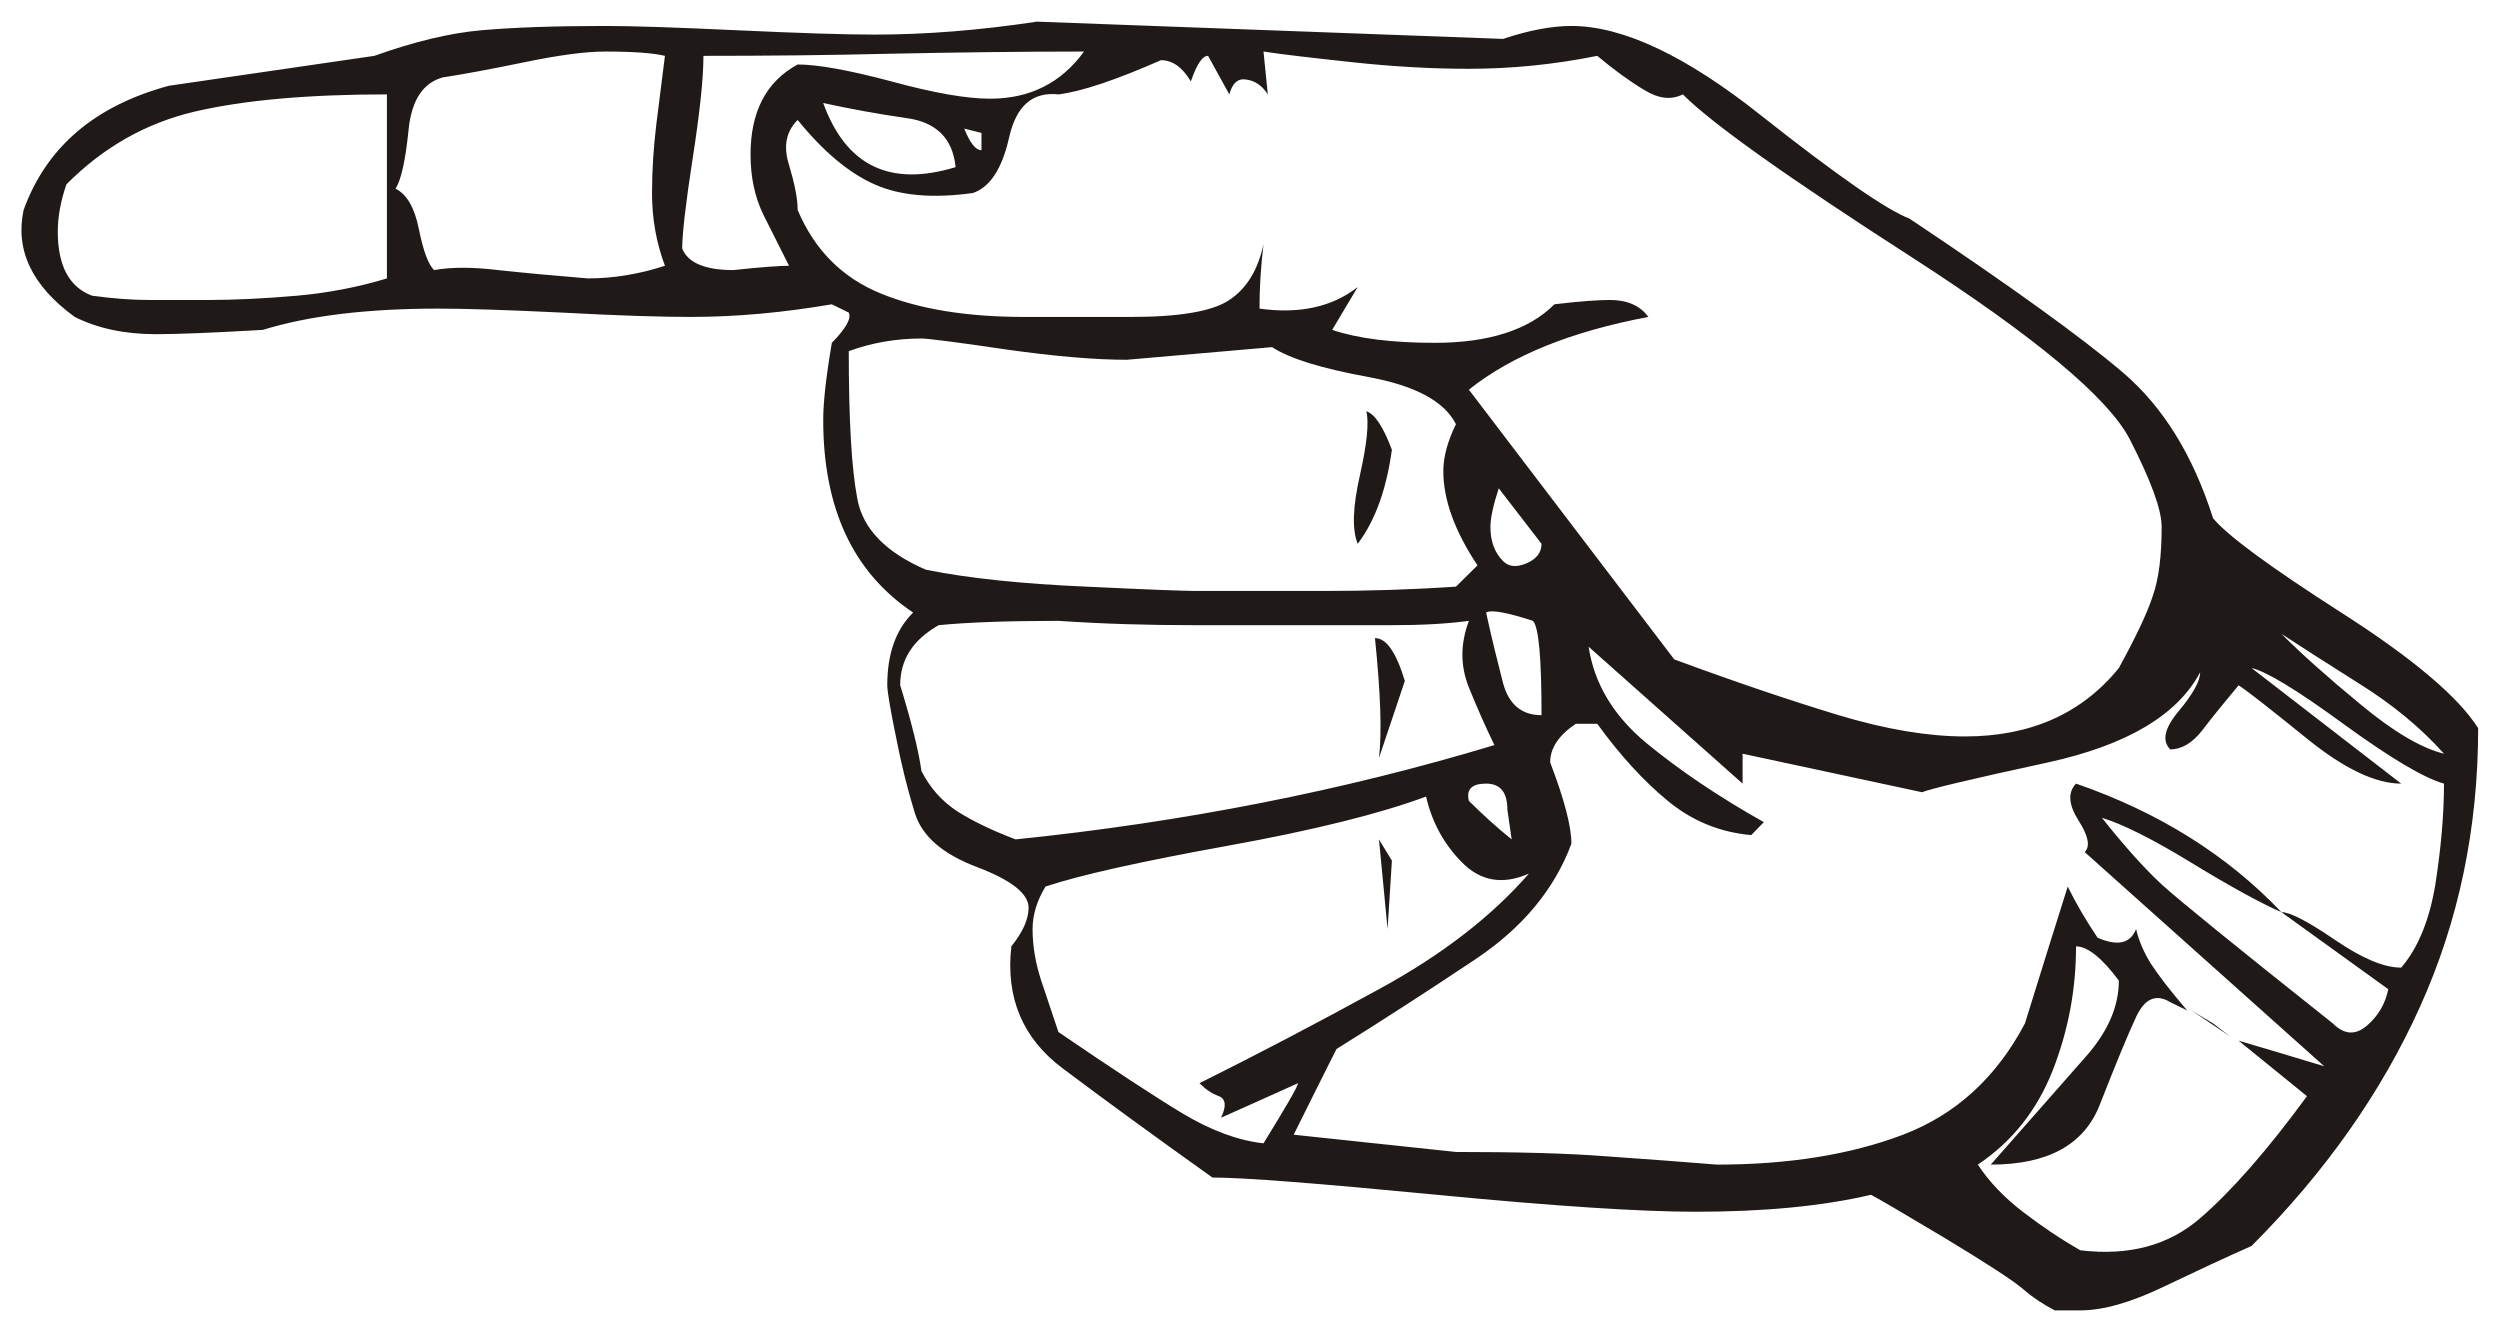 <?xml version="1.0" encoding="UTF-8"?>
<svg width="730" height="388.75" fill-rule="evenodd" image-rendering="optimizeQuality" shape-rendering="geometricPrecision" text-rendering="geometricPrecision" viewBox="0 0 8268 11692" xmlns="http://www.w3.org/2000/svg">
 <g transform="matrix(2.704 0 0 2.707 -5362.8 -11718)">
  <path d="m2820 4399 1514 56c84-28 158-42 222-42 167 0 373 97 618 292 246 194 406 305 480 333 333 222 564 389 694 500s227 268 292 472c46 56 185 158 416 306 232 148 380 273 445 375 0 324-63 625-188 902-125 278-308 538-548 778-84 37-178 81-285 132-106 51-197 77-271 77h-83c-37-19-72-42-104-70-33-28-118-83-257-167-139-83-218-129-236-138-158 37-348 55-570 55-176 0-456-18-840-55s-627-56-729-56c-195-139-357-257-486-354-130-97-186-229-167-396 37-46 56-88 56-125 0-46-56-90-167-132s-178-99-202-174c-23-74-44-157-62-250-19-92-28-148-28-166 0-102 28-181 84-236-195-130-292-338-292-625 0-56 9-139 28-250 46-47 64-79 55-98l-55-27c-158 27-311 41-459 41-92 0-231-4-416-14-186-9-320-13-403-13-232 0-421 23-570 69-157 9-273 14-347 14-102 0-190-19-264-56-139-101-194-217-166-347 74-204 231-338 472-403 315-46 537-78 667-97 129-46 245-74 347-83s236-14 403-14c92 0 236 5 430 14 195 9 343 14 445 14 166 0 342-14 527-42zm1792 2028c18 120 81 224 187 312 107 88 234 174 382 257l-41 42c-102-9-192-46-271-111s-155-148-229-250h-70c-55 37-83 79-83 125 46 120 69 208 69 264-55 148-159 273-312 375s-303 199-451 291c-47 93-93 186-139 278l527 56c195 0 357 4 487 14 129 9 250 18 361 27 231 0 433-32 604-97s303-185 396-361c46-148 92-296 139-444 27 55 60 111 97 166 65 28 106 19 125-28 9 38 25 75 48 112 24 37 63 88 118 152l-55-27c-46-28-83-12-111 48s-67 155-118 285-169 194-354 194c138-157 243-275 312-354s104-160 104-243c-55-74-102-111-139-111 0 139-25 273-76 403-51 129-132 231-243 305 37 56 86 107 146 153s122 88 187 125c158 19 287-16 389-104s218-220 347-396l-222-180c93 27 185 55 278 83-259-232-519-463-778-695 19-18 12-53-21-104-32-51-34-90-7-118 269 93 491 232 667 417-65-28-162-81-292-160-129-79-227-127-291-146 74 93 139 165 194 216 56 51 241 201 556 451 37 37 74 39 111 7s60-72 69-118l-347-250c28 0 86 30 174 90s159 90 215 90c55-64 92-155 111-270 18-116 28-225 28-327-65-18-174-83-327-194-152-111-252-171-298-181l486 375c-83 0-185-48-306-146-120-97-194-155-222-173-46 55-86 104-118 146-32 41-67 62-104 62-28-28-19-69 28-125 46-55 69-97 69-125-74 139-238 236-493 292-255 55-391 88-410 97l-583-125v97c-167-148-333-296-500-444zm-3722-1847c-65 18-102 76-111 173-10 97-24 160-42 188 37 18 62 62 76 132 14 69 30 113 49 132 56-10 125-10 208 0 84 9 181 18 292 27 83 0 167-14 250-41-28-74-42-153-42-236 0-74 5-149 14-223s19-148 28-222c-37-9-102-14-194-14-65 0-153 12-264 35s-199 39-264 49zm2666-84 14 139c-18-28-41-44-69-48-28-5-46 11-56 48l-69-125c-19 0-37 28-56 83-27-46-60-69-97-69-148 65-259 102-333 111-84-9-137 37-160 139s-62 162-118 181c-130 18-236 9-319-28-84-37-167-107-250-209-38 38-47 86-28 146 18 60 28 109 28 146 55 130 145 220 270 271s280 76 466 76h347c157 0 264-18 319-55 56-37 93-97 111-181-9 74-13 144-13 209 129 18 236-5 319-70l-83 139c83 28 194 42 333 42 176 0 306-42 389-125 83-10 143-14 180-14 56 0 98 18 125 55-250 47-444 125-583 236l667 875c203 75 382 135 534 181 153 46 290 69 410 69 213 0 380-74 500-222 56-102 93-180 111-236 19-55 28-129 28-222 0-56-35-151-104-285-70-134-306-331-708-590-403-259-651-435-743-528-38 19-79 14-125-14-47-28-98-65-153-111-139 28-278 42-417 42-120 0-245-7-375-21s-227-25-292-35zm-2847 139c-259 0-467 19-625 56-157 37-296 115-416 236-19 55-28 106-28 153 0 111 37 180 111 208 65 9 127 14 187 14h188c92 0 190-5 292-14 101-9 199-28 291-56v-597zm1417 28c74 204 217 273 430 208-9-92-62-146-159-159-98-14-188-31-271-49zm458 83c19 47 37 70 56 70v-56l-56-14zm528 750c-102 0-234-11-396-34-162-24-252-35-271-35-83 0-162 14-236 41 0 223 9 382 28 480 18 97 93 173 222 229 139 28 313 46 521 55 208 10 326 14 354 14h417c139 0 282-4 430-14l70-69c-74-111-111-213-111-306 0-46 14-97 41-152-37-74-132-125-284-153-153-28-257-60-313-97l-472 41zm1208 417c-18 55-27 97-27 125 0 46 13 83 41 111 19 19 44 21 77 7 32-14 48-35 48-63l-139-180zm-41 403c18 83 37 159 55 229 19 69 60 104 125 104 0-185-9-287-28-306-83-27-134-37-152-27zm-1778 41c-83 47-125 111-125 195 37 120 60 213 69 278 28 55 67 99 118 132 51 32 114 62 188 90 546-56 1065-158 1555-306-27-55-55-118-83-187-28-70-28-141 0-216-74 10-157 14-250 14h-646c-143 0-289-4-437-14-167 0-297 5-389 14zm4361 28c65 65 150 141 257 229 106 88 197 142 271 160-74-83-167-160-278-229-111-70-194-123-250-160zm-5125-1875c0 74-12 185-35 333-23 149-34 246-34 292 18 46 74 70 166 70 93-10 153-14 181-14l-84-167c-27-56-41-120-41-194 0-139 51-237 153-292 64 0 166 18 305 55 139 38 245 56 320 56 129 0 231-51 305-153-213 0-421 3-625 7-204 5-407 7-611 7zm2486 2417c46 46 93 88 139 125l-14-97c0-56-23-84-69-84-47 0-65 19-56 56zm-139-14c-148 55-363 109-646 160-282 51-479 95-590 132-28 46-42 92-42 138 0 56 10 112 28 167 19 56 37 111 56 167 176 120 310 208 403 264 92 55 180 88 263 97 74-120 112-185 112-195-84 38-167 75-250 112 18-37 16-61-7-70-24-9-44-23-63-42 185-92 380-194 583-305 204-111 366-236 487-375-84 37-156 25-216-35s-99-132-118-215zm2403 361-42-69 42 69zm236 194 42 42-42-42zm-2750-347-14 222-28-291 42 69zm-55-722c37 0 69 46 97 139l-84 250c10-83 5-213-13-389zm-28-736c28 9 55 51 83 125-18 130-55 231-111 305-19-46-16-120 7-222s30-171 21-208zm2750 1986 55 42-125-84 70 42z" fill="#1f1a17"/>
 </g>
</svg>
